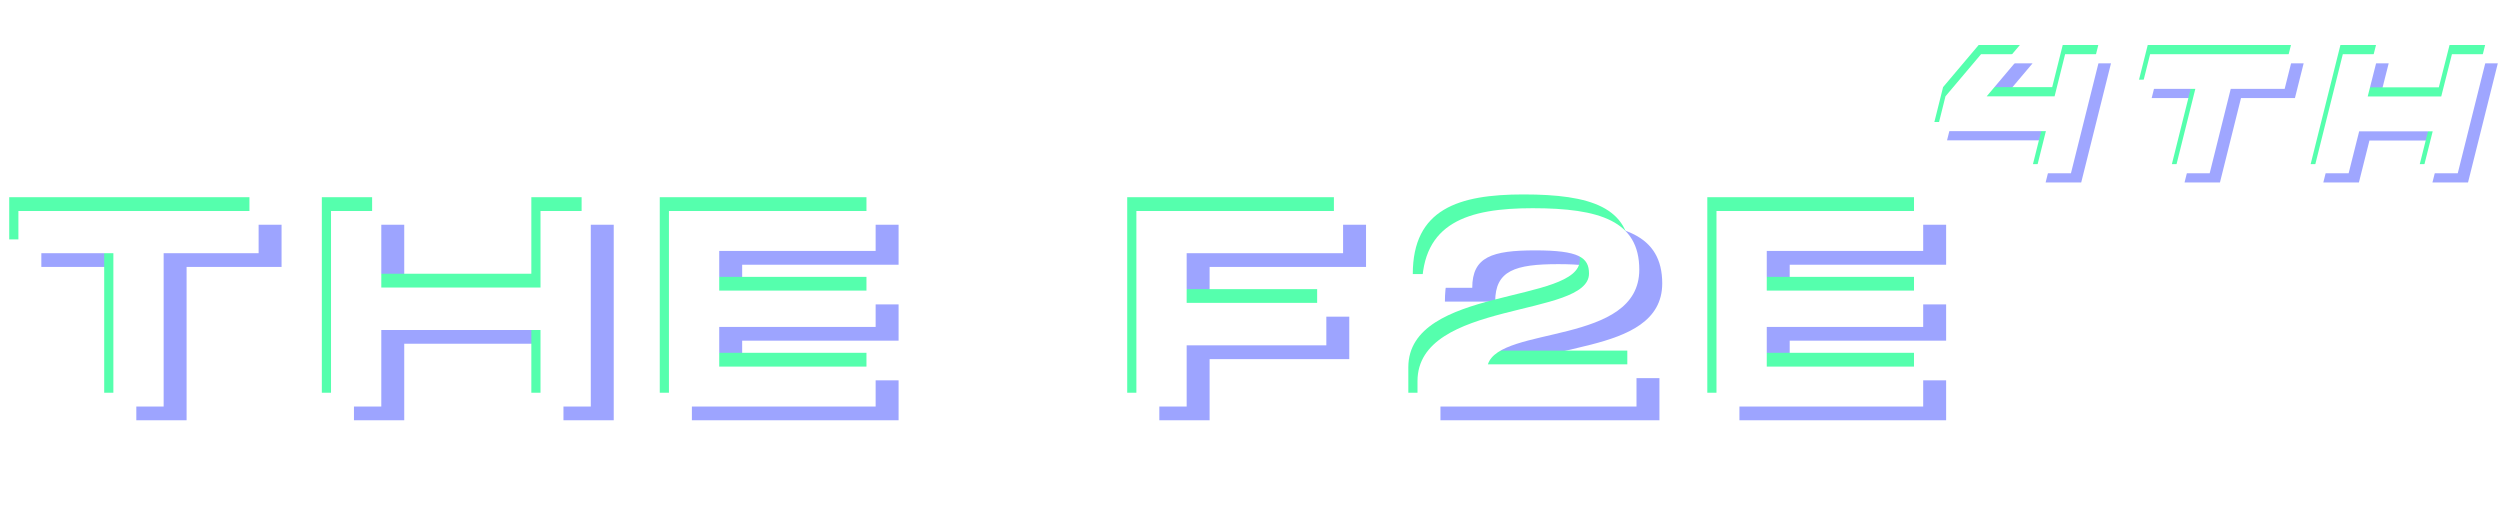 <svg width="716" height="145" viewBox="0 0 716 145" fill="none" xmlns="http://www.w3.org/2000/svg">
<path d="M596.059 52.257H585.867L588.883 40.193H557.631L560.127 30.209L570.319 18.145H582.123L571.931 30.209H591.379L594.395 18.145H604.587L596.059 52.257ZM631.686 28.077H616.242L618.738 18.145H659.766L657.27 28.077H641.826L635.794 52.257H625.654L631.686 28.077ZM706.843 52.257H696.651L699.667 40.245H678.607L675.591 52.257H665.399L673.927 18.145H684.119L681.051 30.261H702.111L705.179 18.145H715.371L706.843 52.257Z" fill="#9FA6FF"/>
<path d="M592.43 47H582.238L585.254 34.936H554.002L556.498 24.952L566.69 12.888H578.494L568.302 24.952H587.75L590.766 12.888H600.958L592.43 47ZM628.058 22.82H612.614L615.11 12.888H656.138L653.642 22.82H638.198L632.166 47H622.026L628.058 22.82ZM703.215 47H693.023L696.039 34.988H674.979L671.963 47H661.771L670.299 12.888H680.491L677.423 25.004H698.483L701.551 12.888H711.743L703.215 47Z" fill="#55FFAD"/>
<path d="M593.116 49.629H582.924L585.94 37.565H554.688L557.184 27.581L567.376 15.517H579.18L568.988 27.581H588.436L591.452 15.517H601.644L593.116 49.629ZM628.743 25.449H613.299L615.795 15.517H656.823L654.327 25.449H638.883L632.851 49.629H622.711L628.743 25.449ZM703.9 49.629H693.708L696.724 37.617H675.664L672.648 49.629H662.456L670.984 15.517H681.176L678.108 27.633H699.168L702.236 15.517H712.428L703.9 49.629Z" fill="white"/>
<g filter="url(#filter0_d_99_5413)">
<path d="M80.64 64.371H11.84V76.451H39.04V120.371H53.44V76.451H80.64V64.371ZM161.374 64.371V86.291H115.774V64.371H101.374V120.371H115.774V98.451H161.374V120.371H175.774V64.371H161.374ZM257.356 75.811V64.371H198.156V120.371H257.356V108.931H212.556V97.571H257.356V87.171H212.556V75.811H257.356ZM391.231 76.451V64.371H332.031V120.371H346.431V102.851H386.431V90.691H346.431V76.451H391.231ZM476.063 81.171C476.063 67.251 464.783 63.571 445.503 63.571C426.943 63.571 413.823 67.731 413.823 86.371H428.223C428.223 77.491 433.903 75.651 446.303 75.651C458.703 75.651 461.663 77.651 461.663 82.291C461.663 95.011 412.543 89.811 412.543 113.091V120.371H475.263V108.291H432.703C436.223 97.171 476.063 102.851 476.063 81.171ZM557.371 75.811V64.371H498.171V120.371H557.371V108.931H512.571V97.571H557.371V87.171H512.571V75.811H557.371Z" fill="#9DA4FF"/>
</g>
<path d="M71.44 56.486H2.64V68.566H29.84V112.486H44.24V68.566H71.44V56.486ZM152.174 56.486V78.406H106.574V56.486H92.174V112.486H106.574V90.566H152.174V112.486H166.574V56.486H152.174ZM248.156 67.926V56.486H188.956V112.486H248.156V101.046H203.356V89.686H248.156V79.286H203.356V67.926H248.156ZM382.031 68.566V56.486H322.831V112.486H337.231V94.966H377.231V82.806H337.231V68.566H382.031ZM466.863 73.286C466.863 59.366 455.583 55.686 436.303 55.686C417.743 55.686 404.623 59.846 404.623 78.486H419.023C419.023 69.606 424.703 67.766 437.103 67.766C449.503 67.766 452.463 69.766 452.463 74.406C452.463 87.126 403.343 81.926 403.343 105.206V112.486H466.063V100.406H423.503C427.023 89.286 466.863 94.966 466.863 73.286ZM548.171 67.926V56.486H488.971V112.486H548.171V101.046H503.371V89.686H548.171V79.286H503.371V67.926H548.171Z" fill="#55FFAD"/>
<path d="M74.069 60.428H5.269V72.508H32.469V116.428H46.869V72.508H74.069V60.428ZM154.803 60.428V82.349H109.203V60.428H94.803V116.428H109.203V94.508H154.803V116.428H169.203V60.428H154.803ZM250.784 71.868V60.428H191.584V116.428H250.784V104.988H205.984V93.629H250.784V83.228H205.984V71.868H250.784ZM384.659 72.508V60.428H325.459V116.428H339.859V98.909H379.859V86.749H339.859V72.508H384.659ZM469.492 77.228C469.492 63.309 458.212 59.629 438.932 59.629C420.372 59.629 407.252 63.788 407.252 82.428H421.652C421.652 73.549 427.332 71.709 439.732 71.709C452.132 71.709 455.092 73.709 455.092 78.349C455.092 91.069 405.972 85.868 405.972 109.148V116.428H468.692V104.348H426.132C429.652 93.228 469.492 98.909 469.492 77.228ZM550.8 71.868V60.428H491.6V116.428H550.8V104.988H506V93.629H550.8V83.228H506V71.868H550.8Z" fill="white"/>
<defs>
<filter id="filter0_d_99_5413" x="1.84" y="53.571" width="565.531" height="76.8" filterUnits="userSpaceOnUse" color-interpolation-filters="sRGB">
<feFlood flood-opacity="0" result="BackgroundImageFix"/>
<feColorMatrix in="SourceAlpha" type="matrix" values="0 0 0 0 0 0 0 0 0 0 0 0 0 0 0 0 0 0 127 0" result="hardAlpha"/>
<feOffset/>
<feGaussianBlur stdDeviation="5"/>
<feComposite in2="hardAlpha" operator="out"/>
<feColorMatrix type="matrix" values="0 0 0 0 0.616 0 0 0 0 0.643 0 0 0 0 1 0 0 0 0.6 0"/>
<feBlend mode="normal" in2="BackgroundImageFix" result="effect1_dropShadow_99_5413"/>
<feBlend mode="normal" in="SourceGraphic" in2="effect1_dropShadow_99_5413" result="shape"/>
</filter>
</defs>
</svg>
